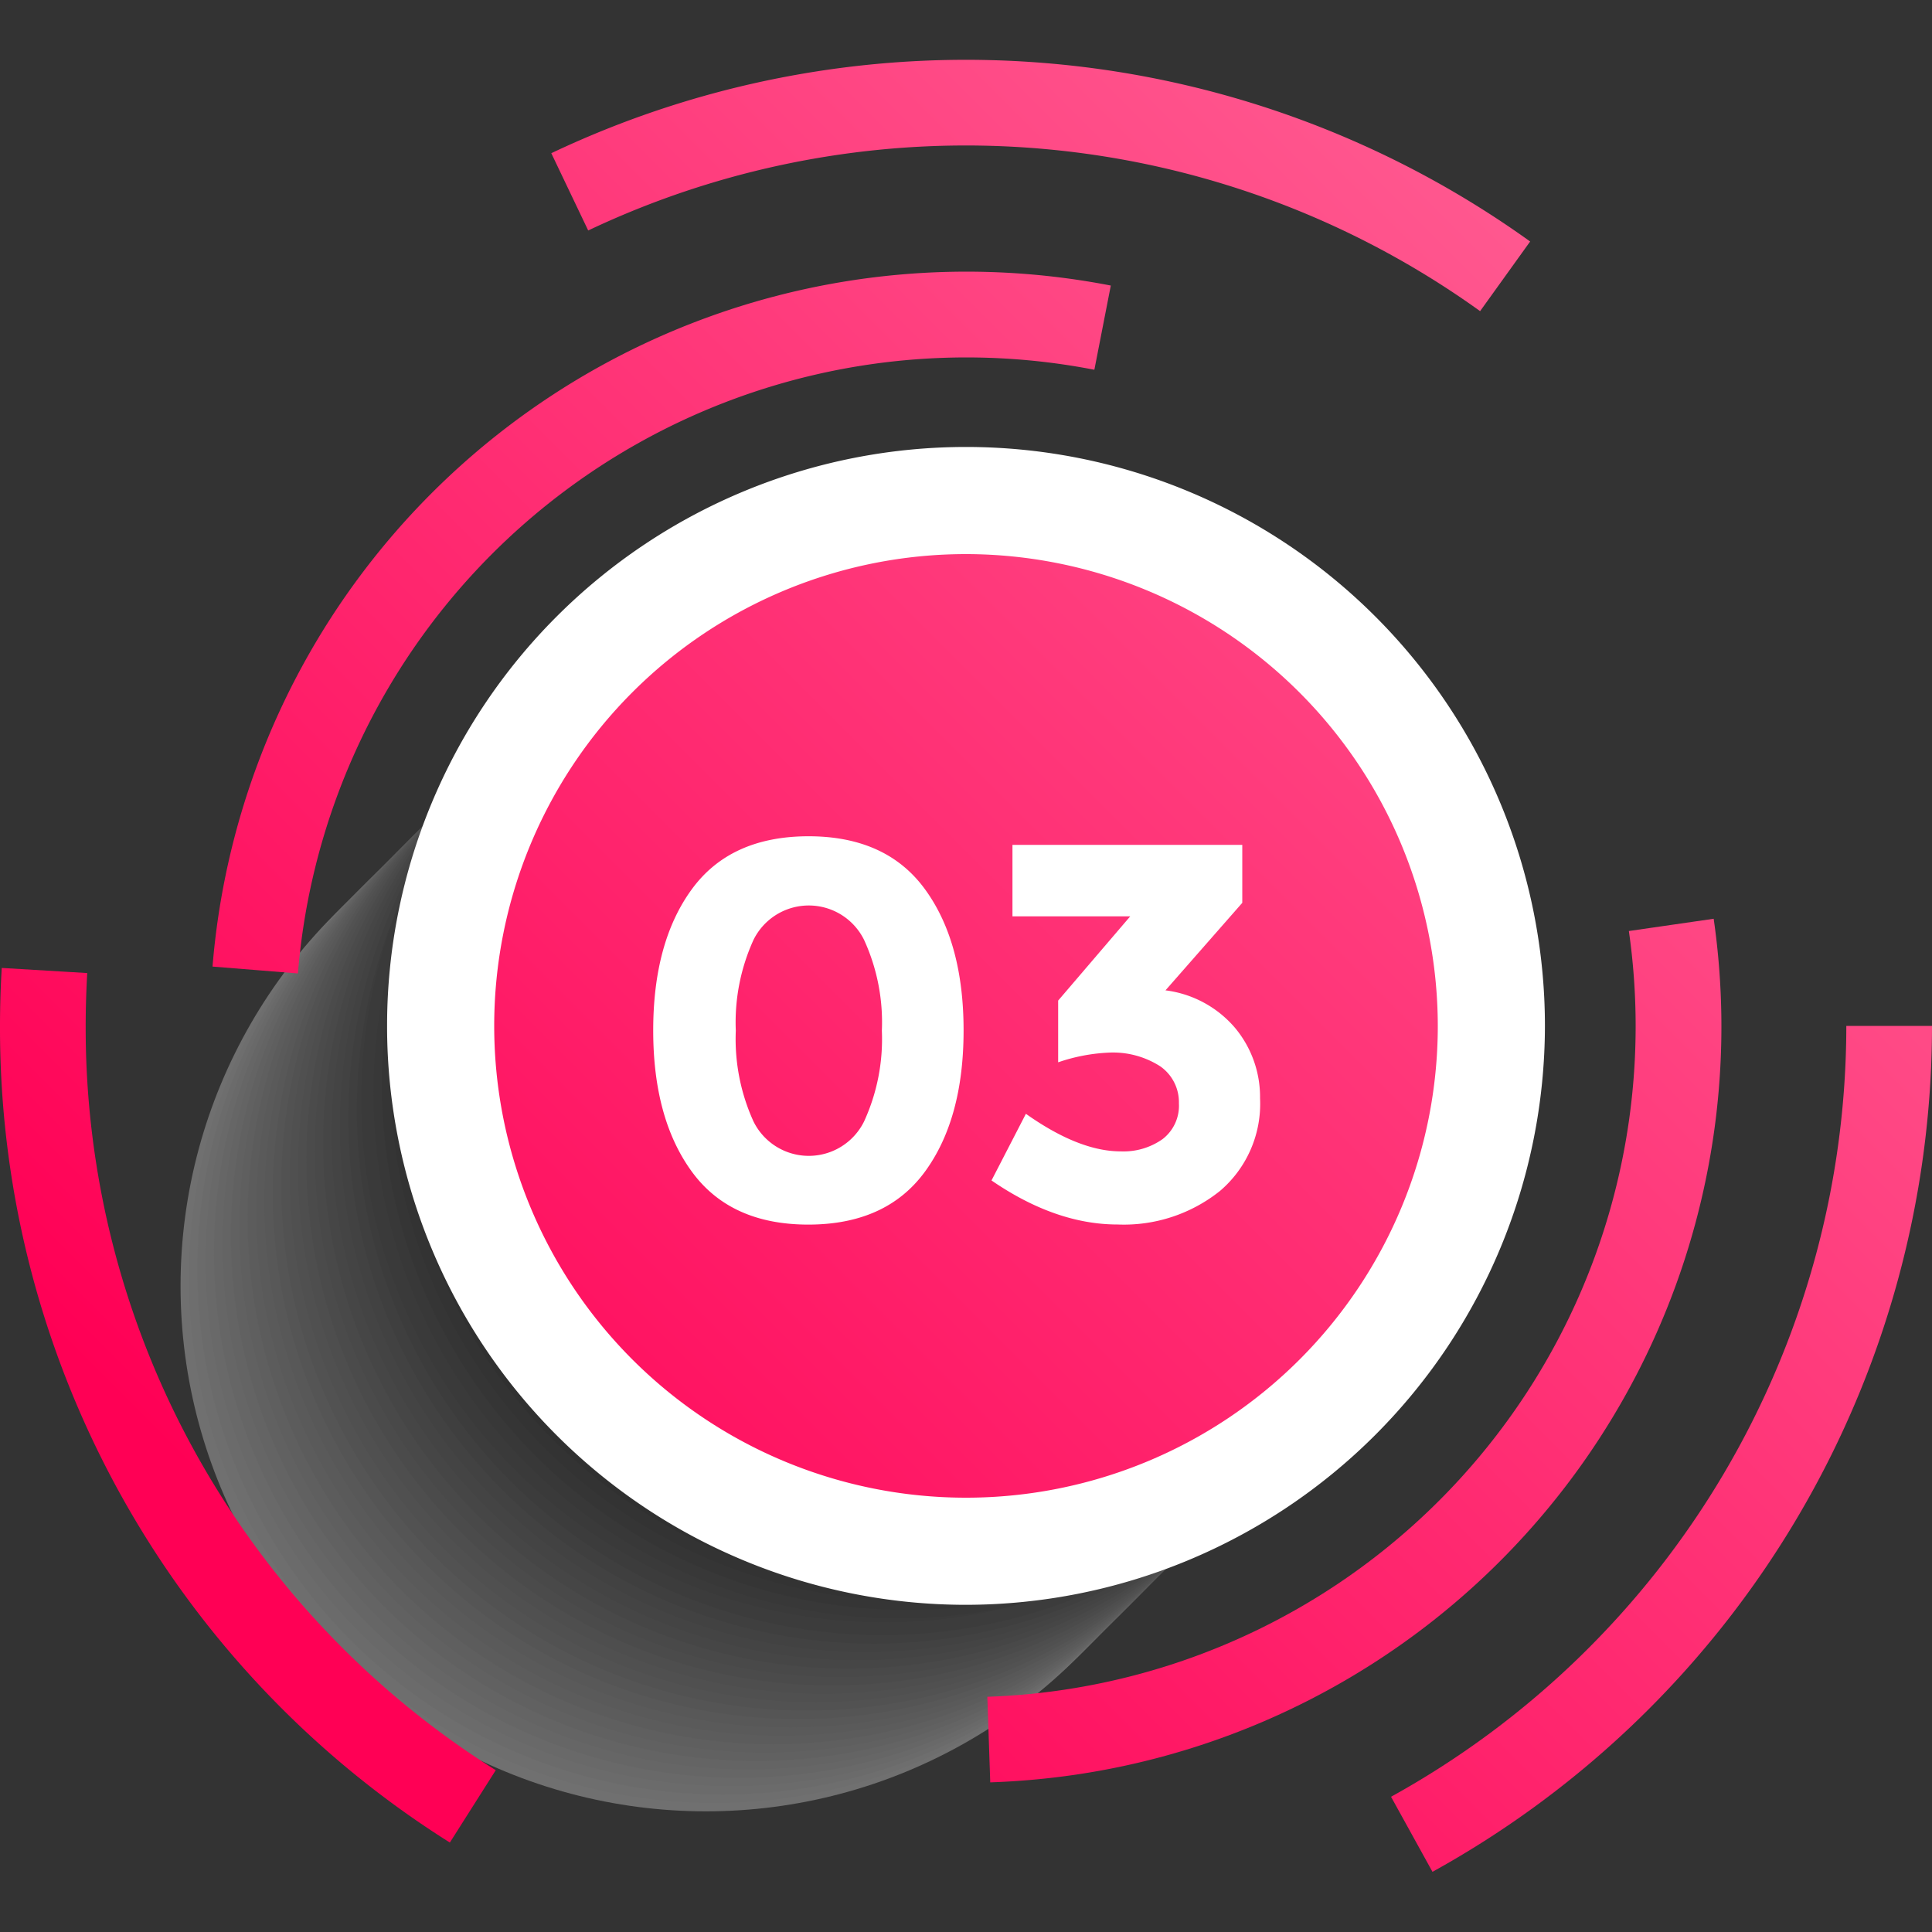 <svg xmlns="http://www.w3.org/2000/svg" xmlns:xlink="http://www.w3.org/1999/xlink" width="200" height="200" viewBox="0 0 200 200">
  <rect x="0" y="0" width="200" height="200" fill="#333333" stroke="none"/>
  <defs>
    <style>
      .cls-1 {
        isolation: isolate;
      }

      .cls-2 {
        opacity: 0.3;
        mix-blend-mode: multiply;
      }

      .cls-3 {
        fill: #fff;
      }

      .cls-4 {
        fill: #f7f7f7;
      }

      .cls-5 {
        fill: #efefef;
      }

      .cls-6 {
        fill: #e6e6e6;
      }

      .cls-7 {
        fill: #dedede;
      }

      .cls-8 {
        fill: #d6d6d6;
      }

      .cls-9 {
        fill: #cecece;
      }

      .cls-10 {
        fill: #c5c5c5;
      }

      .cls-11 {
        fill: #bdbdbd;
      }

      .cls-12 {
        fill: #b5b5b5;
      }

      .cls-13 {
        fill: #adadad;
      }

      .cls-14 {
        fill: #a5a5a5;
      }

      .cls-15 {
        fill: #9c9c9c;
      }

      .cls-16 {
        fill: #949494;
      }

      .cls-17 {
        fill: #8c8c8c;
      }

      .cls-18 {
        fill: #848484;
      }

      .cls-19 {
        fill: #7b7b7b;
      }

      .cls-20 {
        fill: #737373;
      }

      .cls-21 {
        fill: #6b6b6b;
      }

      .cls-22 {
        fill: #636363;
      }

      .cls-23 {
        fill: #5a5a5a;
      }

      .cls-24 {
        fill: #525252;
      }

      .cls-25 {
        fill: #4a4a4a;
      }

      .cls-26 {
        fill: #424242;
      }

      .cls-27 {
        fill: #3a3a3a;
      }

      .cls-28 {
        fill: #313131;
      }

      .cls-29 {
        fill: #292929;
      }

      .cls-30 {
        fill: #212121;
      }

      .cls-31 {
        fill: #191919;
      }

      .cls-32 {
        fill: #101010;
      }

      .cls-33 {
        fill: #080808;
      }

      .cls-34 {
        fill: url(#linear-gradient);
      }

      .cls-35 {
        fill: url(#linear-gradient-2);
      }

      .cls-36 {
        fill: url(#linear-gradient-3);
      }

      .cls-37 {
        fill: url(#linear-gradient-4);
      }

      .cls-38 {
        fill: url(#linear-gradient-5);
      }

      .cls-39 {
        fill: url(#linear-gradient-6);
      }
    </style>
    <linearGradient id="linear-gradient" x1="17.82" y1="151.02" x2="153.24" y2="15.61" gradientUnits="userSpaceOnUse">
      <stop offset="0" stop-color="#f05"/>
      <stop offset="1" stop-color="#ff5990"/>
    </linearGradient>
    <linearGradient id="linear-gradient-2" x1="94.64" y1="227.84" x2="230.05" y2="92.42" xlink:href="#linear-gradient"/>
    <linearGradient id="linear-gradient-3" x1="-2.01" y1="131.19" x2="133.41" y2="-4.22" xlink:href="#linear-gradient"/>
    <linearGradient id="linear-gradient-4" x1="-4.82" y1="128.38" x2="130.6" y2="-7.03" xlink:href="#linear-gradient"/>
    <linearGradient id="linear-gradient-5" x1="78.88" y1="212.08" x2="214.29" y2="76.66" xlink:href="#linear-gradient"/>
    <linearGradient id="linear-gradient-6" x1="34.61" y1="171.59" x2="174.05" y2="32.14" gradientTransform="translate(48.25 -30.18) rotate(22.5)" xlink:href="#linear-gradient"/>
  </defs>
  <g class="cls-1">
    <g id="Layer_1" data-name="Layer 1">
      <g>
        <g class="cls-2">
          <circle class="cls-3" cx="73.07" cy="133.13" r="54.38"/>
          <circle class="cls-4" cx="73.94" cy="132.26" r="54.38"/>
          <circle class="cls-5" cx="74.81" cy="131.39" r="54.38"/>
          <circle class="cls-6" cx="75.68" cy="130.52" r="54.38" transform="translate(-70.13 91.74) rotate(-45)"/>
          <circle class="cls-7" cx="76.54" cy="129.65" r="54.38" transform="translate(-69.26 92.1) rotate(-45)"/>
          <circle class="cls-8" cx="77.41" cy="128.79" r="54.38" transform="translate(-68.39 92.46) rotate(-45)"/>
          <circle class="cls-9" cx="78.28" cy="127.92" r="54.38" transform="translate(-67.52 92.82) rotate(-45)"/>
          <circle class="cls-10" cx="79.15" cy="127.05" r="54.38" transform="translate(-66.65 93.18) rotate(-45)"/>
          <circle class="cls-11" cx="80.02" cy="126.18" r="54.38" transform="translate(-42.2 40.23) rotate(-22.5)"/>
          <circle class="cls-12" cx="80.89" cy="125.31" r="54.38" transform="translate(-41.8 40.49) rotate(-22.5)"/>
          <circle class="cls-13" cx="81.76" cy="124.44" r="54.38" transform="translate(-41.4 40.76) rotate(-22.5)"/>
          <circle class="cls-14" cx="82.63" cy="123.57" r="54.38" transform="translate(-41 41.03) rotate(-22.5)"/>
          <circle class="cls-15" cx="83.49" cy="122.71" r="54.38" transform="translate(-40.6 41.29) rotate(-22.5)"/>
          <circle class="cls-16" cx="84.36" cy="121.84" r="54.38" transform="translate(-40.2 41.56) rotate(-22.5)"/>
          <circle class="cls-17" cx="85.23" cy="120.97" r="54.38" transform="translate(-39.8 41.82) rotate(-22.5)"/>
          <circle class="cls-18" cx="86.1" cy="120.1" r="54.38" transform="translate(-39.41 42.09) rotate(-22.5)"/>
          <circle class="cls-19" cx="86.97" cy="119.23" r="54.38" transform="translate(-39.01 42.36) rotate(-22.5)"/>
          <circle class="cls-20" cx="87.84" cy="118.36" r="54.38" transform="translate(-38.61 42.62) rotate(-22.5)"/>
          <circle class="cls-21" cx="88.71" cy="117.49" r="54.38" transform="translate(-38.21 42.89) rotate(-22.5)"/>
          <circle class="cls-22" cx="89.58" cy="116.62" r="54.38" transform="translate(-37.81 43.16) rotate(-22.5)"/>
          <circle class="cls-23" cx="90.44" cy="115.76" r="54.38" transform="translate(-37.41 43.42) rotate(-22.5)"/>
          <circle class="cls-24" cx="91.31" cy="114.89" r="54.38" transform="translate(-37.01 43.69) rotate(-22.5)"/>
          <circle class="cls-25" cx="92.18" cy="114.02" r="54.38" transform="matrix(0.92, -0.38, 0.38, 0.92, -36.62, 43.96)"/>
          <circle class="cls-26" cx="93.05" cy="113.15" r="54.38" transform="translate(-36.22 44.22) rotate(-22.5)"/>
          <circle class="cls-27" cx="93.92" cy="112.28" r="54.38" transform="translate(-35.82 44.49) rotate(-22.5)"/>
          <circle class="cls-28" cx="94.79" cy="111.41" r="54.38" transform="translate(-35.42 44.75) rotate(-22.5)"/>
          <circle class="cls-29" cx="95.66" cy="110.54" r="54.38" transform="translate(-35.02 45.02) rotate(-22.5)"/>
          <circle class="cls-30" cx="96.52" cy="109.67" r="54.38" transform="translate(-34.62 45.29) rotate(-22.5)"/>
          <circle class="cls-31" cx="97.39" cy="108.81" r="54.38" transform="translate(-34.22 45.55) rotate(-22.5)"/>
          <circle class="cls-32" cx="98.26" cy="107.94" r="54.38" transform="translate(-33.83 45.82) rotate(-22.5)"/>
          <circle class="cls-33" cx="99.13" cy="107.07" r="54.38" transform="translate(-33.43 46.09) rotate(-22.5)"/>
          <circle cx="100" cy="106.2" r="54.38" transform="translate(-33.03 46.35) rotate(-22.5)"/>
        </g>
        <g>
          <path class="cls-34" d="M8.87,106.2c0-1.84.06-3.66.16-5.47L.18,100.2q-.18,3-.18,6a99.58,99.58,0,0,0,46.57,84.54l4.75-7.49A90.76,90.76,0,0,1,8.87,106.2Z"/>
          <path class="cls-35" d="M191.13,106.2A91.21,91.21,0,0,1,144,186l4.29,7.77A100.09,100.09,0,0,0,200,106.2Z"/>
          <path class="cls-36" d="M158.4,25A100.1,100.1,0,0,0,57.07,15.86l3.82,8a91.22,91.22,0,0,1,92.33,8.35Z"/>
        </g>
        <g>
          <path class="cls-37" d="M113.29,38.27l1.7-8.71A78.31,78.31,0,0,0,22,100.06l8.84.71a69.43,69.43,0,0,1,82.41-62.5Z"/>
          <path class="cls-38" d="M168.62,96.38a69.46,69.46,0,0,1-66.41,79.27l.3,8.86a80,80,0,0,0,8.73-.78A78.28,78.28,0,0,0,177.4,95.11Z"/>
        </g>
        <circle class="cls-39" cx="100" cy="106.2" r="54.38" transform="translate(-33.03 46.35) rotate(-22.5)"/>
        <path class="cls-3" d="M100,166.13a59.93,59.93,0,1,1,59.93-59.93A60,60,0,0,1,100,166.13Zm0-108.77a48.84,48.84,0,1,0,48.84,48.84A48.9,48.9,0,0,0,100,57.36Z"/>
        <g>
          <path class="cls-3" d="M83.69,126.77q-8.07,0-12.07-5.48t-4-14.62q0-9.15,4-14.62t12.07-5.48q8.06,0,12.06,5.48t4,14.62q0,9.15-4,14.62T83.69,126.77ZM78,97.3a20.6,20.6,0,0,0-1.83,9.4A20.58,20.58,0,0,0,78,116.09a6.38,6.38,0,0,0,11.45,0,20.44,20.44,0,0,0,1.84-9.39,20.46,20.46,0,0,0-1.84-9.4A6.38,6.38,0,0,0,78,97.3Z"/>
          <path class="cls-3" d="M104.81,94.86v-7.4H128.6v6l-7.95,9.06a11.31,11.31,0,0,1,7.23,3.92,11.17,11.17,0,0,1,2.56,7.25,11.85,11.85,0,0,1-4.14,9.59,15.94,15.94,0,0,1-10.6,3.48c-4.29,0-8.65-1.53-13.06-4.56l3.56-6.9q5.51,3.9,9.84,3.89a7,7,0,0,0,4.31-1.27,4.36,4.36,0,0,0,1.69-3.7,4.53,4.53,0,0,0-1.94-3.84,9.06,9.06,0,0,0-5.39-1.41,18.6,18.6,0,0,0-5.17,1v-6.39L117,94.86Z"/>
        </g>
      </g>
    </g>
  </g>
</svg>
